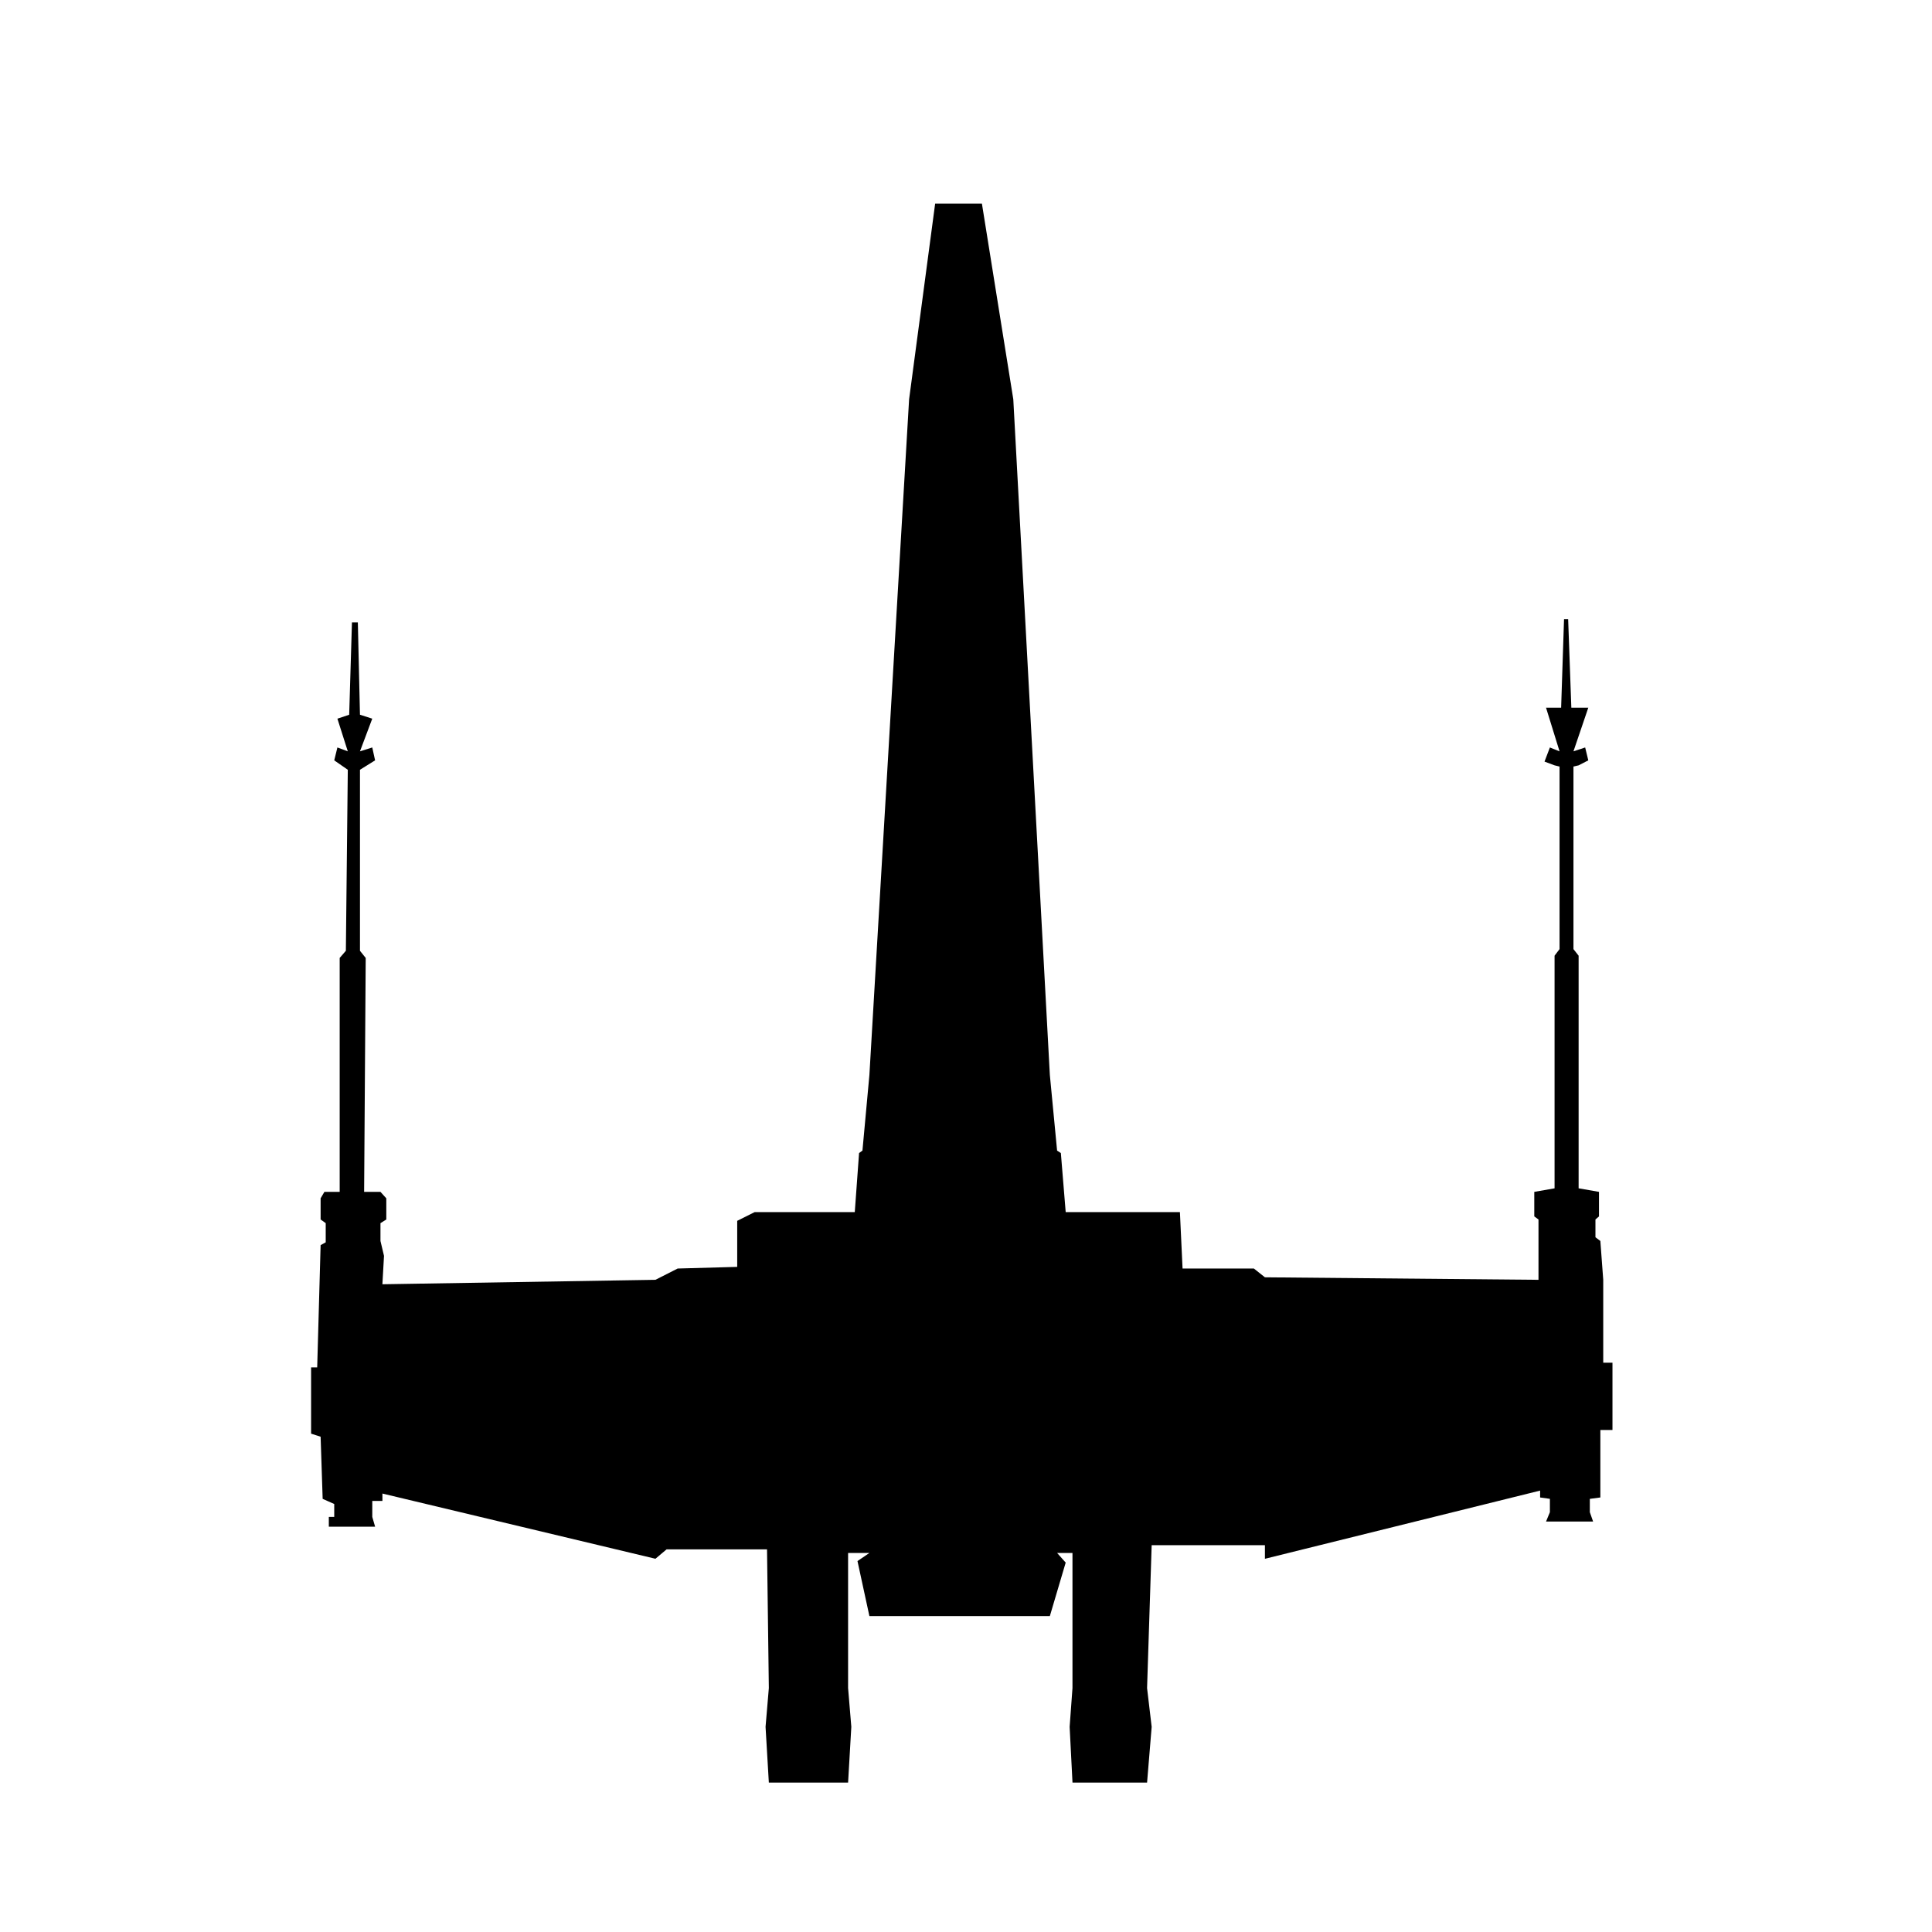 <svg xmlns="http://www.w3.org/2000/svg" viewBox="0 0 100 100">
  <defs/>
  <path fill="currentColor" fill-rule="evenodd" d="M48.403 10.54h2.421l1.624 10.127L54.34 55.64l.375 3.915.195.127.25 3.056h5.912l.137 2.92h3.69l.573.455 14.16.13v-3.122l-.218-.16v-1.27l1.05-.183V49.466l.258-.34v-9.449l-.258-.063-.52-.194.278-.731.5.2-.7-2.26h.782l.15-4.582h.213l.165 4.582h.878l-.768 2.26.606-.2.162.667-.501.258-.267.063v9.45l.267.34v12.04l1.054.184v1.27l-.183.16v.92l.254.191.149 2.011v4.29h.478v3.483h-.627v3.493l-.545.072v.689l.17.486h-2.437l.2-.486v-.69l-.506-.071v-.356l-14.244 3.53v-.704h-5.862l-.238 7.395.238 2.008-.238 2.886h-3.86l-.148-2.886.147-2.008V80.38h-.796l.445.5-.82 2.768H45l-.617-2.847.617-.42h-1.103v6.992l.167 2.008-.167 2.886h-4.102l-.17-2.886.17-2.008-.094-7.178h-5.199l-.576.486-14.132-3.375v.382h-.525v.828l.147.504H17.02v-.504h.28v-.669l-.599-.267-.106-3.216-.493-.158v-3.431h.316l.177-6.328.264-.144v-.993l-.264-.19v-1.096l.197-.334h.79V49.582l.32-.37.1-9.369-.702-.487.164-.667.538.2-.538-1.69.61-.205.143-4.777h.305l.11 4.777.636.204-.636 1.691.636-.2.147.667-.783.487v9.37l.297.37-.082 12.108h.846l.302.334v1.096l-.302.19v.921l.183.771-.083 1.47 14.132-.23 1.151-.584 3.082-.085V63.19l.904-.452h5.181l.222-3.056.175-.127L45 55.64l2.055-34.973z"/>
</svg>